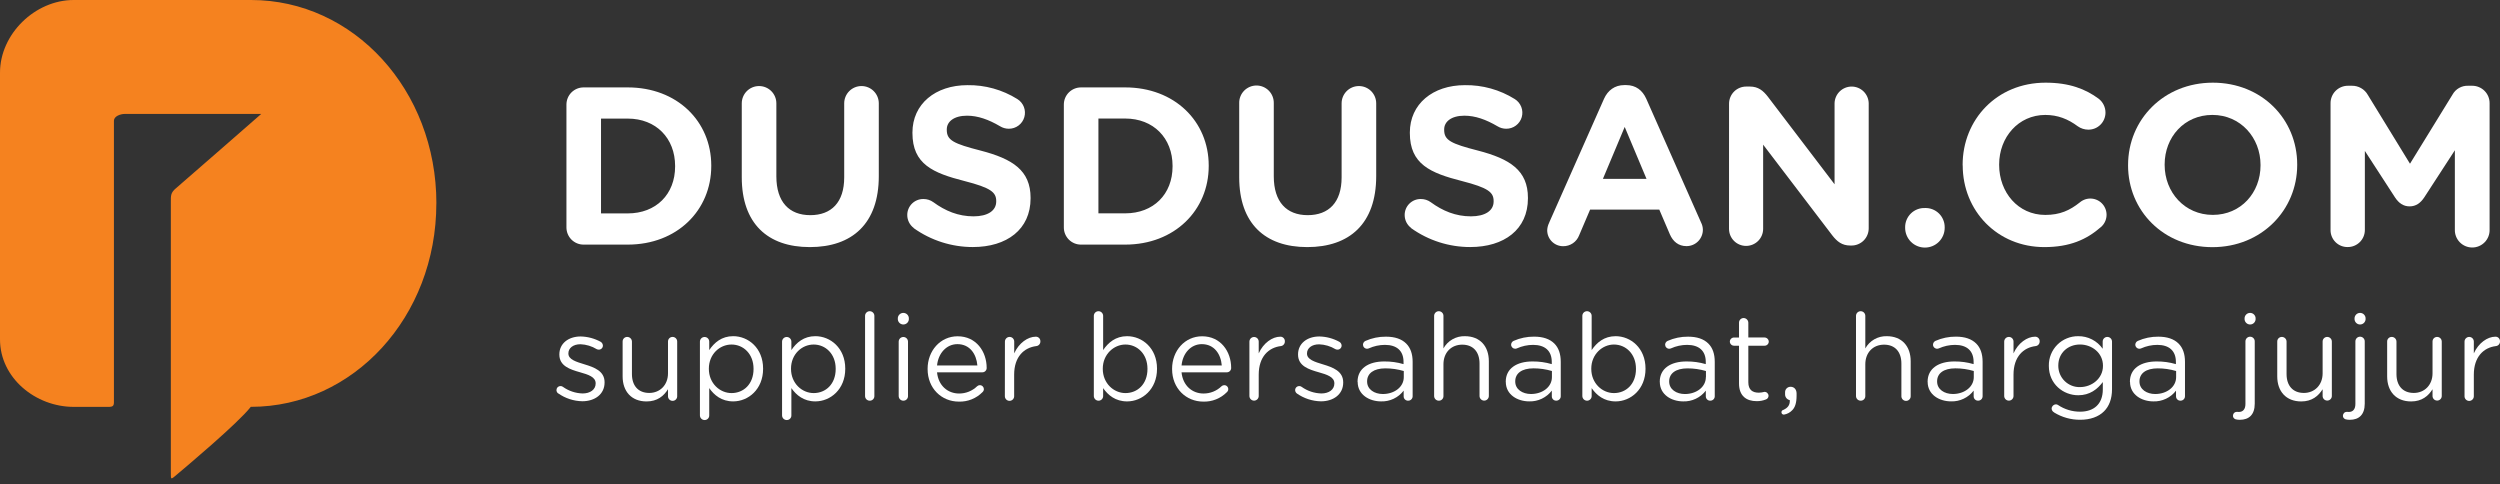 <svg width="160" height="31" viewBox="0 0 160 31" fill="none" xmlns="http://www.w3.org/2000/svg">
<rect x="0" y="0" width="160" height="31" fill="#333333" stroke="none"/>
<path d="M27.929 13.02C27.929 5.742 22.619 0 16.07 0H4.716C2.242 0 0 2.178 0 4.651V21.72C0 24.197 2.284 26.04 4.716 26.04H6.836C7.127 26.04 7.291 26.052 7.291 25.759V7.731C7.291 7.439 7.702 7.291 7.994 7.291H16.72C16.72 7.291 11.601 11.764 11.258 12.051C10.914 12.339 10.934 12.522 10.934 12.959V30.219C10.934 30.744 10.92 30.708 11.372 30.327C11.774 29.99 15.246 27.079 16.05 26.037H16.062C22.606 26.037 27.926 20.289 27.926 13.017" fill="#F5821F"/>
<path d="M35.721 25.18C35.688 25.154 35.66 25.122 35.642 25.084C35.623 25.047 35.613 25.005 35.613 24.963C35.614 24.93 35.621 24.896 35.634 24.865C35.648 24.834 35.667 24.805 35.691 24.782C35.716 24.758 35.745 24.739 35.776 24.727C35.808 24.714 35.842 24.708 35.876 24.709C35.928 24.707 35.98 24.723 36.022 24.755C36.393 25.021 36.836 25.17 37.292 25.181C37.773 25.181 38.122 24.933 38.122 24.546V24.53C38.122 24.128 37.65 23.972 37.122 23.825C36.494 23.646 35.799 23.43 35.799 22.695V22.679C35.799 21.99 36.371 21.534 37.161 21.534C37.608 21.543 38.047 21.66 38.441 21.874C38.484 21.899 38.52 21.935 38.545 21.978C38.571 22.022 38.585 22.071 38.586 22.121C38.585 22.19 38.557 22.255 38.508 22.303C38.459 22.351 38.392 22.378 38.324 22.377C38.278 22.377 38.233 22.367 38.191 22.347C37.877 22.155 37.519 22.046 37.151 22.031C36.679 22.031 36.377 22.279 36.377 22.611V22.628C36.377 23.008 36.872 23.154 37.407 23.318C38.026 23.505 38.693 23.743 38.693 24.463V24.479C38.693 25.235 38.065 25.68 37.267 25.68C36.715 25.669 36.178 25.494 35.727 25.176" fill="white"/>
<path d="M43.34 25.343C43.343 25.383 43.337 25.423 43.323 25.461C43.309 25.499 43.288 25.533 43.261 25.562C43.233 25.592 43.2 25.615 43.163 25.631C43.126 25.647 43.086 25.655 43.046 25.655C43.006 25.655 42.966 25.647 42.929 25.631C42.892 25.615 42.859 25.592 42.831 25.562C42.804 25.533 42.782 25.499 42.769 25.461C42.755 25.423 42.749 25.383 42.752 25.343V24.911C42.481 25.343 42.069 25.692 41.381 25.692C40.409 25.692 39.848 25.044 39.848 24.09V21.865C39.846 21.826 39.852 21.786 39.867 21.75C39.881 21.713 39.902 21.679 39.929 21.651C39.957 21.622 39.99 21.6 40.026 21.585C40.063 21.57 40.102 21.562 40.141 21.563C40.222 21.563 40.298 21.595 40.355 21.651C40.412 21.708 40.444 21.785 40.444 21.865V23.94C40.444 24.683 40.846 25.148 41.552 25.148C42.233 25.148 42.752 24.645 42.752 23.892V21.865C42.75 21.826 42.757 21.786 42.771 21.749C42.785 21.712 42.806 21.679 42.834 21.65C42.861 21.622 42.895 21.6 42.931 21.585C42.968 21.57 43.007 21.562 43.047 21.563C43.086 21.563 43.125 21.571 43.161 21.586C43.197 21.602 43.23 21.624 43.257 21.652C43.284 21.68 43.306 21.714 43.32 21.75C43.334 21.787 43.341 21.826 43.34 21.865V25.343Z" fill="white"/>
<path d="M44.795 21.865C44.795 21.786 44.826 21.71 44.882 21.654C44.938 21.598 45.014 21.567 45.093 21.567C45.172 21.567 45.248 21.598 45.304 21.654C45.36 21.71 45.391 21.786 45.391 21.865V22.405C45.715 21.924 46.189 21.515 46.924 21.515C47.886 21.515 48.838 22.271 48.838 23.591V23.607C48.838 24.914 47.893 25.689 46.924 25.689C46.181 25.689 45.701 25.286 45.391 24.838V26.58C45.393 26.62 45.386 26.659 45.372 26.696C45.358 26.732 45.336 26.766 45.309 26.794C45.281 26.823 45.248 26.845 45.212 26.86C45.176 26.875 45.137 26.883 45.097 26.883C45.057 26.883 45.018 26.876 44.981 26.861C44.944 26.846 44.91 26.823 44.882 26.795C44.854 26.767 44.832 26.734 44.817 26.697C44.802 26.66 44.794 26.62 44.795 26.58V21.865ZM48.227 23.616V23.598C48.227 22.653 47.579 22.05 46.817 22.05C46.054 22.05 45.367 22.677 45.367 23.592V23.608C45.367 24.537 46.074 25.157 46.817 25.157C47.591 25.157 48.227 24.582 48.227 23.616Z" fill="white"/>
<path d="M50.052 21.865C50.052 21.786 50.084 21.71 50.14 21.654C50.196 21.598 50.271 21.567 50.35 21.567C50.429 21.567 50.505 21.598 50.561 21.654C50.617 21.71 50.648 21.786 50.648 21.865V22.405C50.972 21.924 51.447 21.515 52.181 21.515C53.142 21.515 54.096 22.271 54.096 23.591V23.607C54.096 24.914 53.152 25.689 52.181 25.689C51.439 25.689 50.958 25.286 50.648 24.838V26.58C50.65 26.62 50.643 26.659 50.629 26.696C50.614 26.733 50.593 26.766 50.566 26.794C50.538 26.823 50.505 26.845 50.469 26.86C50.432 26.875 50.393 26.883 50.354 26.883C50.314 26.883 50.274 26.875 50.237 26.86C50.201 26.845 50.167 26.823 50.139 26.795C50.111 26.767 50.089 26.733 50.074 26.696C50.059 26.66 50.052 26.62 50.052 26.58V21.865ZM53.484 23.616V23.598C53.484 22.653 52.836 22.05 52.074 22.05C51.312 22.05 50.625 22.677 50.625 23.592V23.608C50.625 24.537 51.331 25.157 52.074 25.157C52.848 25.157 53.484 24.582 53.484 23.616Z" fill="white"/>
<path d="M55.364 20.215C55.364 20.136 55.395 20.06 55.451 20.004C55.507 19.948 55.583 19.917 55.662 19.917C55.741 19.917 55.816 19.948 55.872 20.004C55.928 20.06 55.96 20.136 55.96 20.215V25.341C55.961 25.381 55.955 25.42 55.941 25.457C55.927 25.494 55.905 25.527 55.878 25.556C55.85 25.584 55.817 25.607 55.781 25.622C55.745 25.637 55.705 25.644 55.666 25.644C55.626 25.645 55.586 25.637 55.549 25.622C55.512 25.607 55.479 25.585 55.45 25.557C55.422 25.529 55.4 25.495 55.385 25.458C55.37 25.421 55.363 25.381 55.364 25.341V20.215Z" fill="white"/>
<path d="M57.461 20.346C57.469 20.258 57.51 20.177 57.575 20.117C57.641 20.058 57.725 20.025 57.813 20.025C57.902 20.025 57.986 20.058 58.052 20.117C58.117 20.177 58.158 20.258 58.166 20.346V20.447C58.158 20.535 58.117 20.616 58.052 20.675C57.986 20.735 57.902 20.767 57.813 20.767C57.725 20.767 57.641 20.735 57.575 20.675C57.51 20.616 57.469 20.535 57.461 20.447V20.346ZM57.516 21.865C57.516 21.826 57.524 21.787 57.539 21.751C57.554 21.715 57.576 21.682 57.603 21.654C57.631 21.627 57.664 21.605 57.7 21.59C57.736 21.575 57.775 21.567 57.814 21.567C57.853 21.567 57.892 21.575 57.928 21.59C57.964 21.605 57.997 21.627 58.025 21.654C58.053 21.682 58.074 21.715 58.089 21.751C58.104 21.787 58.112 21.826 58.112 21.865V25.343C58.114 25.382 58.107 25.421 58.093 25.458C58.079 25.494 58.057 25.528 58.03 25.556C58.002 25.584 57.969 25.607 57.933 25.622C57.897 25.637 57.858 25.644 57.818 25.644C57.779 25.645 57.739 25.638 57.702 25.623C57.665 25.608 57.631 25.586 57.603 25.558C57.575 25.529 57.552 25.496 57.538 25.459C57.523 25.422 57.515 25.382 57.516 25.343V21.865Z" fill="white"/>
<path d="M61.365 25.703C60.264 25.703 59.367 24.86 59.367 23.621V23.604C59.367 22.45 60.179 21.522 61.287 21.522C62.475 21.522 63.147 22.494 63.147 23.551C63.147 23.587 63.14 23.624 63.126 23.658C63.111 23.691 63.091 23.722 63.065 23.748C63.039 23.774 63.008 23.794 62.974 23.808C62.94 23.822 62.904 23.829 62.867 23.828H59.97C60.055 24.692 60.667 25.185 61.38 25.185C61.811 25.188 62.226 25.021 62.536 24.721C62.582 24.677 62.643 24.651 62.706 24.65C62.74 24.65 62.774 24.656 62.806 24.669C62.837 24.681 62.866 24.7 62.891 24.724C62.915 24.748 62.934 24.776 62.948 24.807C62.961 24.839 62.968 24.872 62.969 24.906C62.968 24.943 62.959 24.98 62.943 25.013C62.927 25.046 62.904 25.076 62.876 25.1C62.679 25.299 62.443 25.455 62.183 25.559C61.923 25.663 61.644 25.712 61.364 25.703H61.365ZM62.552 23.388C62.489 22.659 62.071 22.025 61.273 22.025C60.577 22.025 60.048 22.606 59.971 23.388H62.552Z" fill="white"/>
<path d="M64.315 21.865C64.315 21.786 64.345 21.71 64.4 21.653C64.455 21.597 64.53 21.564 64.609 21.563C64.649 21.562 64.689 21.569 64.726 21.584C64.763 21.599 64.796 21.621 64.824 21.65C64.852 21.678 64.875 21.712 64.889 21.749C64.904 21.786 64.911 21.825 64.91 21.865V22.615C65.205 21.949 65.785 21.548 66.288 21.548C66.328 21.546 66.368 21.553 66.404 21.568C66.441 21.583 66.474 21.605 66.502 21.633C66.53 21.661 66.552 21.695 66.566 21.732C66.58 21.769 66.586 21.808 66.585 21.848C66.587 21.922 66.561 21.995 66.512 22.051C66.463 22.107 66.395 22.142 66.321 22.15C65.544 22.247 64.906 22.825 64.906 23.975V25.338C64.909 25.379 64.903 25.419 64.889 25.458C64.875 25.496 64.853 25.531 64.826 25.561C64.798 25.59 64.764 25.614 64.727 25.63C64.689 25.646 64.649 25.654 64.609 25.654C64.568 25.654 64.528 25.646 64.49 25.63C64.453 25.614 64.419 25.59 64.392 25.561C64.364 25.531 64.342 25.496 64.328 25.458C64.315 25.419 64.309 25.379 64.311 25.338L64.315 21.865Z" fill="white"/>
<path d="M70.005 20.215C70.005 20.136 70.036 20.06 70.092 20.004C70.148 19.948 70.224 19.917 70.303 19.917C70.382 19.917 70.458 19.948 70.513 20.004C70.569 20.06 70.601 20.136 70.601 20.215V22.406C70.925 21.925 71.4 21.516 72.134 21.516C73.096 21.516 74.049 22.272 74.049 23.592V23.608C74.049 24.915 73.103 25.69 72.134 25.69C71.391 25.69 70.91 25.288 70.601 24.839V25.343C70.602 25.382 70.595 25.421 70.581 25.457C70.567 25.494 70.545 25.527 70.518 25.555C70.491 25.583 70.458 25.606 70.422 25.621C70.386 25.637 70.347 25.645 70.308 25.645C70.268 25.645 70.229 25.637 70.192 25.622C70.155 25.607 70.122 25.585 70.094 25.557C70.066 25.529 70.043 25.495 70.028 25.459C70.013 25.422 70.005 25.382 70.005 25.343V20.215ZM73.438 23.616V23.598C73.438 22.653 72.79 22.05 72.028 22.05C71.284 22.05 70.578 22.677 70.578 23.592V23.608C70.578 24.537 71.284 25.157 72.028 25.157C72.803 25.157 73.438 24.582 73.438 23.616Z" fill="white"/>
<path d="M77.013 25.703C75.912 25.703 75.014 24.86 75.014 23.621V23.604C75.014 22.45 75.827 21.522 76.935 21.522C78.123 21.522 78.795 22.494 78.795 23.551C78.795 23.587 78.787 23.624 78.773 23.658C78.759 23.691 78.739 23.722 78.713 23.748C78.686 23.774 78.656 23.794 78.622 23.808C78.588 23.822 78.552 23.829 78.515 23.828H75.618C75.704 24.692 76.315 25.185 77.022 25.185C77.453 25.188 77.868 25.021 78.177 24.721C78.223 24.677 78.284 24.652 78.347 24.65C78.4 24.648 78.453 24.663 78.497 24.692C78.541 24.722 78.575 24.764 78.594 24.814C78.612 24.863 78.615 24.918 78.602 24.969C78.588 25.02 78.559 25.066 78.518 25.1C78.321 25.299 78.085 25.455 77.825 25.559C77.565 25.663 77.286 25.712 77.006 25.703H77.013ZM78.194 23.388C78.133 22.659 77.713 22.025 76.915 22.025C76.22 22.025 75.692 22.606 75.62 23.388H78.194Z" fill="white"/>
<path d="M79.962 21.865C79.962 21.826 79.97 21.787 79.985 21.751C80 21.715 80.022 21.682 80.049 21.654C80.077 21.627 80.11 21.605 80.146 21.59C80.182 21.575 80.221 21.567 80.26 21.567C80.299 21.567 80.338 21.575 80.374 21.59C80.41 21.605 80.443 21.627 80.471 21.654C80.499 21.682 80.52 21.715 80.535 21.751C80.55 21.787 80.558 21.826 80.558 21.865V22.615C80.853 21.949 81.434 21.548 81.937 21.548C81.977 21.546 82.016 21.553 82.053 21.568C82.089 21.583 82.123 21.605 82.15 21.633C82.178 21.661 82.199 21.695 82.213 21.732C82.227 21.769 82.233 21.808 82.231 21.848C82.234 21.922 82.208 21.994 82.159 22.051C82.111 22.107 82.043 22.142 81.969 22.15C81.194 22.244 80.558 22.825 80.558 23.98V25.343C80.558 25.422 80.527 25.497 80.471 25.553C80.415 25.609 80.339 25.641 80.26 25.641C80.181 25.641 80.105 25.609 80.049 25.553C79.993 25.497 79.962 25.422 79.962 25.343V21.865Z" fill="white"/>
<path d="M82.997 25.18C82.963 25.154 82.936 25.122 82.918 25.084C82.899 25.047 82.889 25.005 82.889 24.963C82.89 24.895 82.919 24.829 82.968 24.782C83.017 24.734 83.084 24.708 83.152 24.709C83.205 24.707 83.258 24.723 83.3 24.755C83.671 25.022 84.114 25.171 84.571 25.181C85.05 25.181 85.399 24.933 85.399 24.546V24.53C85.399 24.128 84.927 23.972 84.4 23.825C83.772 23.646 83.075 23.43 83.075 22.695V22.679C83.075 21.99 83.648 21.534 84.44 21.534C84.886 21.543 85.323 21.66 85.715 21.874C85.759 21.898 85.797 21.934 85.823 21.977C85.849 22.021 85.863 22.07 85.864 22.121C85.863 22.19 85.834 22.255 85.785 22.303C85.736 22.351 85.669 22.378 85.6 22.377C85.555 22.376 85.509 22.366 85.468 22.347C85.152 22.156 84.792 22.049 84.423 22.037C83.95 22.037 83.648 22.284 83.648 22.617V22.633C83.648 23.013 84.144 23.16 84.679 23.323C85.298 23.51 85.965 23.748 85.965 24.469V24.484C85.965 25.24 85.337 25.685 84.539 25.685C83.987 25.674 83.45 25.499 82.998 25.182" fill="white"/>
<path d="M86.883 24.444V24.429C86.883 23.584 87.581 23.133 88.595 23.133C89.012 23.129 89.427 23.187 89.826 23.304V23.163C89.826 22.444 89.386 22.072 88.638 22.072C88.281 22.073 87.927 22.149 87.601 22.297C87.566 22.311 87.53 22.319 87.493 22.32C87.424 22.32 87.359 22.293 87.31 22.245C87.261 22.198 87.233 22.133 87.23 22.065C87.23 22.012 87.246 21.961 87.274 21.917C87.303 21.873 87.344 21.838 87.392 21.817C87.804 21.634 88.251 21.542 88.701 21.547C89.267 21.547 89.701 21.692 89.997 21.987C90.268 22.257 90.409 22.645 90.409 23.157V25.349C90.41 25.387 90.404 25.426 90.39 25.462C90.376 25.497 90.355 25.53 90.328 25.558C90.301 25.585 90.269 25.607 90.234 25.622C90.198 25.636 90.16 25.643 90.121 25.643C90.084 25.645 90.046 25.639 90.011 25.625C89.976 25.612 89.944 25.592 89.917 25.566C89.89 25.54 89.869 25.508 89.855 25.474C89.841 25.439 89.833 25.402 89.834 25.364V25.001C89.665 25.223 89.445 25.401 89.193 25.521C88.941 25.64 88.665 25.698 88.386 25.689C87.642 25.689 86.891 25.264 86.891 24.443L86.883 24.444ZM89.842 24.133V23.745C89.459 23.632 89.063 23.575 88.664 23.575C87.914 23.575 87.495 23.899 87.495 24.404V24.419C87.495 24.922 87.96 25.217 88.502 25.217C89.239 25.217 89.842 24.768 89.842 24.137" fill="white"/>
<path d="M91.784 20.215C91.784 20.136 91.816 20.06 91.872 20.004C91.928 19.948 92.004 19.917 92.082 19.917C92.162 19.917 92.237 19.948 92.293 20.004C92.349 20.06 92.381 20.136 92.381 20.215V22.298C92.516 22.055 92.715 21.853 92.957 21.715C93.199 21.577 93.474 21.508 93.752 21.516C94.724 21.516 95.286 22.164 95.286 23.119V25.341C95.286 25.381 95.278 25.419 95.263 25.456C95.248 25.492 95.226 25.525 95.198 25.552C95.171 25.58 95.138 25.602 95.102 25.617C95.066 25.632 95.027 25.64 94.988 25.64C94.948 25.64 94.91 25.632 94.874 25.617C94.837 25.602 94.805 25.58 94.777 25.552C94.749 25.525 94.727 25.492 94.712 25.456C94.697 25.419 94.69 25.381 94.69 25.341V23.266C94.69 22.523 94.287 22.058 93.583 22.058C92.879 22.058 92.381 22.562 92.381 23.313V25.341C92.382 25.381 92.376 25.42 92.362 25.457C92.348 25.494 92.327 25.527 92.299 25.556C92.272 25.584 92.239 25.607 92.203 25.622C92.166 25.637 92.127 25.644 92.088 25.644C92.048 25.645 92.008 25.637 91.971 25.622C91.934 25.607 91.9 25.585 91.872 25.557C91.844 25.529 91.821 25.495 91.806 25.458C91.791 25.421 91.784 25.381 91.784 25.341V20.215Z" fill="white"/>
<path d="M96.368 24.444V24.429C96.368 23.584 97.066 23.133 98.08 23.133C98.497 23.129 98.912 23.187 99.313 23.304V23.163C99.313 22.444 98.869 22.072 98.118 22.072C97.76 22.073 97.407 22.149 97.081 22.297C97.046 22.311 97.01 22.319 96.973 22.32C96.905 22.319 96.839 22.292 96.791 22.245C96.742 22.197 96.713 22.133 96.711 22.065C96.711 22.012 96.727 21.96 96.755 21.916C96.784 21.872 96.825 21.837 96.873 21.815C97.285 21.633 97.732 21.541 98.182 21.545C98.747 21.545 99.181 21.691 99.478 21.986C99.748 22.256 99.888 22.644 99.888 23.156V25.348C99.89 25.386 99.884 25.425 99.87 25.461C99.856 25.497 99.835 25.529 99.808 25.557C99.781 25.584 99.749 25.606 99.713 25.62C99.678 25.635 99.64 25.642 99.601 25.642C99.564 25.643 99.527 25.637 99.492 25.624C99.457 25.611 99.425 25.59 99.398 25.564C99.372 25.538 99.35 25.507 99.336 25.472C99.322 25.438 99.315 25.4 99.316 25.363V25C99.146 25.221 98.926 25.399 98.674 25.519C98.422 25.639 98.146 25.697 97.867 25.688C97.123 25.688 96.371 25.263 96.371 24.442L96.368 24.444ZM99.323 24.132V23.744C98.94 23.631 98.544 23.574 98.145 23.574C97.389 23.574 96.975 23.898 96.975 24.403V24.418C96.975 24.921 97.44 25.216 97.982 25.216C98.72 25.216 99.323 24.767 99.323 24.136" fill="white"/>
<path d="M101.27 20.215C101.27 20.136 101.301 20.06 101.357 20.004C101.413 19.948 101.489 19.917 101.568 19.917C101.647 19.917 101.723 19.948 101.779 20.004C101.835 20.06 101.866 20.136 101.866 20.215V22.406C102.19 21.925 102.664 21.516 103.4 21.516C104.361 21.516 105.313 22.272 105.313 23.592V23.608C105.313 24.915 104.368 25.69 103.4 25.69C102.657 25.69 102.175 25.288 101.866 24.839V25.343C101.867 25.382 101.86 25.421 101.846 25.457C101.831 25.494 101.81 25.527 101.782 25.555C101.755 25.583 101.722 25.606 101.686 25.621C101.65 25.637 101.611 25.645 101.572 25.645C101.492 25.645 101.415 25.613 101.358 25.556C101.302 25.5 101.27 25.423 101.27 25.343V20.215ZM104.702 23.616V23.598C104.702 22.653 104.054 22.05 103.29 22.05C102.549 22.05 101.842 22.677 101.842 23.592V23.608C101.842 24.537 102.549 25.157 103.29 25.157C104.066 25.157 104.702 24.582 104.702 23.616Z" fill="white"/>
<path d="M106.225 24.444V24.429C106.225 23.584 106.922 23.133 107.936 23.133C108.353 23.129 108.769 23.187 109.169 23.304V23.163C109.169 22.444 108.727 22.072 107.975 22.072C107.618 22.073 107.264 22.149 106.939 22.297C106.904 22.311 106.868 22.319 106.831 22.32C106.762 22.32 106.697 22.293 106.648 22.245C106.598 22.198 106.57 22.133 106.567 22.065C106.567 22.012 106.583 21.961 106.611 21.917C106.64 21.873 106.681 21.838 106.729 21.817C107.141 21.634 107.587 21.542 108.038 21.547C108.604 21.547 109.038 21.692 109.334 21.987C109.606 22.257 109.744 22.645 109.744 23.157V25.349C109.746 25.387 109.74 25.426 109.726 25.462C109.712 25.497 109.691 25.53 109.665 25.558C109.638 25.585 109.606 25.607 109.57 25.622C109.535 25.636 109.497 25.643 109.458 25.643C109.421 25.644 109.383 25.638 109.348 25.625C109.314 25.612 109.282 25.591 109.255 25.565C109.228 25.539 109.207 25.508 109.193 25.473C109.178 25.439 109.171 25.402 109.172 25.364V25.001C109.002 25.223 108.783 25.401 108.531 25.52C108.279 25.64 108.002 25.698 107.724 25.689C106.981 25.689 106.228 25.264 106.228 24.443L106.225 24.444ZM109.181 24.133V23.745C108.796 23.632 108.398 23.575 107.997 23.576C107.246 23.576 106.827 23.9 106.827 24.405V24.42C106.827 24.924 107.292 25.218 107.834 25.218C108.57 25.218 109.175 24.769 109.175 24.138" fill="white"/>
<path d="M111.297 24.544V22.128H110.973C110.904 22.125 110.839 22.097 110.79 22.048C110.741 22 110.712 21.934 110.71 21.865C110.71 21.795 110.738 21.728 110.788 21.679C110.837 21.63 110.904 21.601 110.973 21.601H111.297V20.655C111.296 20.616 111.303 20.577 111.317 20.541C111.332 20.504 111.353 20.471 111.381 20.442C111.408 20.414 111.441 20.392 111.477 20.377C111.513 20.361 111.552 20.353 111.591 20.353C111.671 20.355 111.747 20.387 111.803 20.443C111.86 20.5 111.892 20.576 111.893 20.655V21.599H112.93C113.001 21.6 113.069 21.628 113.119 21.677C113.17 21.726 113.199 21.793 113.201 21.864C113.2 21.935 113.171 22.002 113.12 22.051C113.069 22.1 113.001 22.127 112.93 22.126H111.893V24.466C111.893 24.953 112.165 25.132 112.566 25.132C112.689 25.128 112.811 25.11 112.93 25.079C112.998 25.079 113.063 25.106 113.11 25.153C113.158 25.201 113.186 25.265 113.186 25.333C113.186 25.385 113.169 25.435 113.138 25.477C113.108 25.518 113.065 25.55 113.016 25.566C112.828 25.64 112.628 25.677 112.427 25.674C111.779 25.674 111.297 25.35 111.297 24.543" fill="white"/>
<path d="M114.114 26.243C114.432 26.104 114.564 25.91 114.546 25.608C114.46 25.591 114.382 25.545 114.327 25.476C114.272 25.408 114.243 25.322 114.245 25.235V25.109C114.243 25.062 114.252 25.015 114.269 24.972C114.286 24.928 114.312 24.888 114.346 24.855C114.379 24.822 114.419 24.796 114.462 24.778C114.506 24.761 114.553 24.753 114.6 24.754C114.826 24.754 114.981 24.925 114.981 25.18V25.327C114.981 25.792 114.88 26.078 114.701 26.256C114.56 26.404 114.376 26.501 114.174 26.535C114.153 26.537 114.132 26.534 114.112 26.527C114.092 26.52 114.073 26.509 114.058 26.495C114.043 26.48 114.031 26.462 114.023 26.442C114.015 26.423 114.011 26.402 114.012 26.38C114.013 26.35 114.023 26.32 114.04 26.295C114.058 26.27 114.083 26.251 114.112 26.241" fill="white"/>
<path d="M118.784 20.215C118.784 20.136 118.815 20.06 118.871 20.004C118.927 19.948 119.003 19.917 119.082 19.917C119.161 19.917 119.237 19.948 119.293 20.004C119.348 20.06 119.38 20.136 119.38 20.215V22.298C119.515 22.055 119.714 21.853 119.956 21.715C120.198 21.577 120.473 21.508 120.751 21.516C121.723 21.516 122.284 22.164 122.284 23.119V25.341C122.286 25.382 122.28 25.423 122.267 25.461C122.253 25.499 122.231 25.534 122.203 25.564C122.175 25.593 122.142 25.617 122.105 25.633C122.067 25.649 122.027 25.657 121.986 25.657C121.946 25.657 121.905 25.649 121.868 25.633C121.831 25.617 121.797 25.593 121.769 25.564C121.741 25.534 121.72 25.499 121.706 25.461C121.692 25.423 121.686 25.382 121.689 25.341V23.266C121.689 22.523 121.286 22.058 120.581 22.058C119.876 22.058 119.38 22.562 119.38 23.313V25.341C119.381 25.381 119.375 25.42 119.361 25.457C119.347 25.494 119.325 25.527 119.298 25.556C119.27 25.584 119.237 25.607 119.201 25.622C119.165 25.637 119.126 25.644 119.086 25.644C119.046 25.645 119.007 25.637 118.969 25.622C118.932 25.607 118.899 25.585 118.871 25.557C118.842 25.529 118.82 25.495 118.805 25.458C118.79 25.421 118.783 25.381 118.784 25.341V20.215Z" fill="white"/>
<path d="M123.367 24.444V24.429C123.367 23.584 124.066 23.133 125.08 23.133C125.496 23.129 125.911 23.187 126.311 23.304V23.163C126.311 22.444 125.87 22.072 125.123 22.072C124.765 22.073 124.411 22.149 124.084 22.297C124.05 22.311 124.013 22.319 123.976 22.32C123.908 22.32 123.842 22.293 123.792 22.246C123.743 22.198 123.714 22.133 123.712 22.065C123.712 22.012 123.727 21.961 123.755 21.916C123.784 21.872 123.824 21.837 123.872 21.815C124.284 21.633 124.731 21.541 125.181 21.545C125.747 21.545 126.18 21.691 126.477 21.986C126.748 22.256 126.887 22.644 126.887 23.156V25.348C126.888 25.386 126.882 25.425 126.868 25.46C126.855 25.496 126.834 25.529 126.807 25.557C126.78 25.584 126.748 25.606 126.713 25.62C126.677 25.635 126.639 25.642 126.601 25.642C126.563 25.643 126.526 25.637 126.491 25.624C126.456 25.611 126.424 25.59 126.397 25.564C126.37 25.538 126.349 25.507 126.335 25.472C126.321 25.438 126.314 25.401 126.314 25.363V25C126.145 25.222 125.925 25.399 125.673 25.519C125.421 25.639 125.145 25.697 124.866 25.688C124.122 25.688 123.37 25.263 123.37 24.442L123.367 24.444ZM126.322 24.132V23.744C125.939 23.631 125.543 23.574 125.144 23.574C124.388 23.574 123.975 23.898 123.975 24.403V24.418C123.975 24.921 124.439 25.216 124.983 25.216C125.717 25.216 126.322 24.767 126.322 24.136" fill="white"/>
<path d="M128.269 21.865C128.268 21.786 128.299 21.71 128.354 21.653C128.409 21.596 128.485 21.564 128.564 21.563C128.604 21.562 128.643 21.569 128.68 21.584C128.717 21.599 128.751 21.621 128.779 21.65C128.807 21.678 128.829 21.712 128.844 21.749C128.859 21.786 128.866 21.825 128.865 21.865V22.615C129.16 21.949 129.74 21.548 130.243 21.548C130.283 21.546 130.322 21.553 130.359 21.568C130.396 21.582 130.429 21.604 130.457 21.633C130.485 21.661 130.507 21.695 130.521 21.732C130.535 21.769 130.541 21.808 130.539 21.848C130.541 21.922 130.516 21.995 130.467 22.051C130.418 22.107 130.35 22.142 130.276 22.15C129.5 22.244 128.865 22.825 128.865 23.98V25.343C128.865 25.422 128.834 25.497 128.778 25.553C128.722 25.609 128.646 25.641 128.567 25.641C128.488 25.641 128.412 25.609 128.356 25.553C128.3 25.497 128.269 25.422 128.269 25.343V21.865Z" fill="white"/>
<path d="M131.458 26.389C131.412 26.366 131.373 26.33 131.346 26.286C131.318 26.242 131.304 26.191 131.304 26.14C131.309 26.07 131.34 26.005 131.389 25.957C131.439 25.909 131.505 25.88 131.575 25.877C131.622 25.877 131.668 25.89 131.707 25.916C132.126 26.198 132.619 26.349 133.125 26.348C134.007 26.348 134.58 25.859 134.58 24.922V24.451C134.232 24.915 133.743 25.296 133.008 25.296C132.048 25.296 131.126 24.576 131.126 23.421V23.405C131.122 23.157 131.167 22.91 131.26 22.679C131.354 22.448 131.492 22.239 131.667 22.063C131.843 21.887 132.052 21.747 132.282 21.654C132.513 21.56 132.759 21.513 133.008 21.516C133.314 21.512 133.617 21.584 133.89 21.724C134.162 21.864 134.396 22.068 134.572 22.32V21.864C134.571 21.825 134.578 21.785 134.593 21.749C134.607 21.712 134.629 21.679 134.657 21.651C134.685 21.623 134.718 21.601 134.754 21.585C134.79 21.57 134.829 21.562 134.869 21.563C134.949 21.563 135.025 21.595 135.081 21.651C135.137 21.708 135.169 21.784 135.169 21.864V24.908C135.169 25.528 134.984 26 134.658 26.325C134.302 26.681 133.767 26.865 133.132 26.865C132.541 26.869 131.961 26.706 131.458 26.395V26.389ZM134.59 23.419V23.403C134.59 22.582 133.877 22.048 133.119 22.048C132.361 22.048 131.731 22.575 131.731 23.395V23.41C131.73 23.592 131.766 23.772 131.835 23.939C131.905 24.107 132.008 24.259 132.137 24.386C132.266 24.513 132.42 24.613 132.589 24.68C132.757 24.747 132.938 24.779 133.119 24.774C133.875 24.774 134.59 24.224 134.59 23.419" fill="white"/>
<path d="M136.314 24.444V24.429C136.314 23.584 137.01 23.133 138.026 23.133C138.442 23.129 138.857 23.187 139.257 23.304V23.163C139.257 22.444 138.816 22.072 138.069 22.072C137.711 22.073 137.357 22.149 137.031 22.297C136.997 22.311 136.96 22.319 136.923 22.32C136.855 22.32 136.789 22.293 136.74 22.245C136.691 22.198 136.662 22.133 136.659 22.065C136.66 22.012 136.675 21.96 136.704 21.916C136.733 21.872 136.774 21.838 136.822 21.817C137.234 21.634 137.681 21.542 138.131 21.547C138.697 21.547 139.131 21.692 139.427 21.987C139.699 22.257 139.839 22.645 139.839 23.157V25.349C139.84 25.387 139.834 25.426 139.82 25.462C139.806 25.497 139.785 25.53 139.758 25.558C139.731 25.585 139.699 25.607 139.664 25.622C139.628 25.636 139.59 25.643 139.552 25.643C139.514 25.644 139.477 25.638 139.442 25.625C139.407 25.612 139.375 25.591 139.348 25.565C139.321 25.539 139.3 25.508 139.286 25.473C139.272 25.439 139.265 25.402 139.265 25.364V25.001C139.096 25.223 138.876 25.401 138.624 25.52C138.372 25.64 138.095 25.698 137.816 25.689C137.073 25.689 136.322 25.264 136.322 24.443L136.314 24.444ZM139.272 24.133V23.745C138.89 23.632 138.494 23.575 138.096 23.575C137.34 23.575 136.926 23.899 136.926 24.404V24.419C136.926 24.922 137.392 25.217 137.933 25.217C138.669 25.217 139.272 24.768 139.272 24.137" fill="white"/>
<path d="M143.212 26.86C143.042 26.851 142.91 26.767 142.91 26.605C142.91 26.539 142.936 26.476 142.983 26.43C143.029 26.383 143.092 26.357 143.158 26.357C143.204 26.357 143.249 26.365 143.288 26.365C143.538 26.365 143.708 26.202 143.708 25.855V21.865C143.706 21.825 143.712 21.784 143.726 21.746C143.739 21.707 143.761 21.672 143.789 21.643C143.817 21.613 143.85 21.59 143.888 21.573C143.925 21.557 143.965 21.549 144.006 21.549C144.047 21.549 144.087 21.557 144.124 21.573C144.161 21.59 144.195 21.613 144.223 21.643C144.251 21.672 144.272 21.707 144.286 21.746C144.3 21.784 144.306 21.825 144.303 21.865V25.838C144.303 26.542 143.932 26.867 143.351 26.867C143.304 26.869 143.258 26.867 143.212 26.86V26.86ZM143.653 20.346C143.662 20.258 143.702 20.177 143.768 20.117C143.833 20.058 143.918 20.025 144.006 20.025C144.094 20.025 144.179 20.058 144.244 20.117C144.309 20.177 144.35 20.258 144.358 20.346V20.447C144.35 20.535 144.309 20.616 144.244 20.675C144.179 20.735 144.094 20.767 144.006 20.767C143.918 20.767 143.833 20.735 143.768 20.675C143.702 20.616 143.662 20.535 143.653 20.447V20.346Z" fill="white"/>
<path d="M149.238 25.343C149.238 25.421 149.207 25.496 149.151 25.551C149.096 25.606 149.021 25.637 148.943 25.637C148.865 25.637 148.79 25.606 148.734 25.551C148.679 25.496 148.648 25.421 148.648 25.343V24.911C148.377 25.343 147.967 25.692 147.278 25.692C146.306 25.692 145.744 25.044 145.744 24.09V21.865C145.742 21.826 145.749 21.786 145.763 21.749C145.777 21.712 145.799 21.679 145.826 21.65C145.854 21.622 145.887 21.6 145.924 21.585C145.96 21.57 145.999 21.562 146.039 21.563C146.079 21.563 146.118 21.57 146.154 21.586C146.191 21.601 146.224 21.623 146.252 21.651C146.28 21.679 146.302 21.713 146.318 21.749C146.333 21.786 146.34 21.825 146.34 21.865V23.94C146.34 24.683 146.743 25.148 147.447 25.148C148.13 25.148 148.648 24.645 148.648 23.892V21.865C148.647 21.826 148.653 21.786 148.667 21.749C148.682 21.712 148.703 21.679 148.731 21.651C148.758 21.622 148.791 21.6 148.828 21.585C148.864 21.57 148.903 21.562 148.943 21.563C148.982 21.563 149.021 21.57 149.057 21.586C149.094 21.601 149.127 21.623 149.154 21.652C149.182 21.68 149.203 21.713 149.217 21.75C149.232 21.787 149.239 21.826 149.238 21.865V25.343Z" fill="white"/>
<path d="M150.25 26.86C150.079 26.851 149.947 26.767 149.947 26.605C149.948 26.539 149.974 26.476 150.02 26.43C150.067 26.383 150.13 26.357 150.196 26.357C150.242 26.357 150.29 26.365 150.327 26.365C150.575 26.365 150.745 26.202 150.745 25.855V21.865C150.743 21.824 150.749 21.784 150.763 21.745C150.777 21.707 150.798 21.672 150.826 21.642C150.854 21.612 150.888 21.589 150.925 21.573C150.963 21.556 151.003 21.548 151.044 21.548C151.085 21.548 151.125 21.556 151.163 21.573C151.2 21.589 151.234 21.612 151.262 21.642C151.29 21.672 151.311 21.707 151.325 21.745C151.339 21.784 151.345 21.824 151.343 21.865V25.838C151.343 26.542 150.97 26.867 150.39 26.867C150.343 26.869 150.296 26.867 150.25 26.86V26.86ZM150.691 20.346C150.7 20.258 150.741 20.177 150.806 20.117C150.871 20.058 150.956 20.025 151.044 20.025C151.132 20.025 151.217 20.058 151.282 20.117C151.347 20.177 151.388 20.258 151.397 20.346V20.447C151.388 20.535 151.347 20.616 151.282 20.675C151.217 20.735 151.132 20.767 151.044 20.767C150.956 20.767 150.871 20.735 150.806 20.675C150.741 20.616 150.7 20.535 150.691 20.447V20.346Z" fill="white"/>
<path d="M156.272 25.343C156.272 25.421 156.241 25.496 156.185 25.551C156.13 25.606 156.055 25.637 155.977 25.637C155.899 25.637 155.824 25.606 155.768 25.551C155.713 25.496 155.682 25.421 155.682 25.343V24.911C155.412 25.343 155.002 25.692 154.311 25.692C153.339 25.692 152.778 25.044 152.778 24.09V21.865C152.776 21.826 152.782 21.786 152.796 21.75C152.81 21.713 152.832 21.679 152.859 21.651C152.886 21.622 152.919 21.6 152.956 21.585C152.992 21.57 153.031 21.562 153.071 21.563C153.11 21.562 153.15 21.57 153.187 21.585C153.223 21.601 153.257 21.623 153.285 21.651C153.313 21.679 153.336 21.712 153.351 21.749C153.366 21.786 153.374 21.825 153.374 21.865V23.94C153.374 24.683 153.777 25.148 154.482 25.148C155.164 25.148 155.682 24.645 155.682 23.892V21.865C155.68 21.826 155.687 21.786 155.701 21.749C155.715 21.712 155.737 21.679 155.764 21.65C155.792 21.622 155.825 21.6 155.861 21.585C155.898 21.57 155.937 21.562 155.977 21.563C156.016 21.563 156.055 21.571 156.091 21.586C156.127 21.601 156.16 21.624 156.188 21.652C156.215 21.68 156.237 21.713 156.251 21.75C156.265 21.787 156.272 21.826 156.272 21.865V25.343Z" fill="white"/>
<path d="M157.73 21.865C157.729 21.786 157.76 21.71 157.815 21.653C157.87 21.597 157.945 21.564 158.024 21.563C158.064 21.562 158.104 21.57 158.14 21.584C158.177 21.599 158.211 21.622 158.239 21.65C158.267 21.678 158.289 21.712 158.304 21.749C158.318 21.786 158.325 21.825 158.325 21.865V22.615C158.621 21.949 159.2 21.548 159.704 21.548C159.743 21.546 159.783 21.553 159.82 21.568C159.856 21.582 159.89 21.604 159.918 21.633C159.945 21.661 159.967 21.695 159.981 21.732C159.995 21.769 160.002 21.808 160 21.848C160.002 21.922 159.976 21.995 159.927 22.051C159.878 22.107 159.81 22.142 159.736 22.15C158.962 22.244 158.325 22.825 158.325 23.98V25.343C158.327 25.383 158.321 25.424 158.307 25.462C158.293 25.5 158.272 25.535 158.244 25.565C158.216 25.594 158.183 25.618 158.145 25.634C158.108 25.65 158.068 25.659 158.027 25.659C157.986 25.659 157.946 25.65 157.909 25.634C157.872 25.618 157.838 25.594 157.81 25.565C157.782 25.535 157.761 25.5 157.747 25.462C157.733 25.424 157.727 25.383 157.73 25.343V21.865Z" fill="white"/>
<path d="M36.252 6.696C36.252 6.551 36.28 6.407 36.335 6.272C36.39 6.138 36.472 6.016 36.575 5.913C36.678 5.811 36.8 5.73 36.934 5.675C37.069 5.62 37.213 5.593 37.358 5.594H40.175C43.337 5.594 45.521 7.764 45.521 10.596V10.624C45.521 13.457 43.337 15.655 40.175 15.655H37.358C37.213 15.656 37.068 15.629 36.934 15.574C36.799 15.519 36.676 15.437 36.573 15.334C36.471 15.231 36.389 15.109 36.334 14.974C36.279 14.839 36.251 14.695 36.252 14.549V6.696ZM40.175 13.658C41.985 13.658 43.207 12.436 43.207 10.654V10.624C43.207 8.843 41.985 7.59 40.175 7.59H38.465V13.658H40.175ZM47.473 11.34V6.614C47.473 6.32 47.59 6.039 47.797 5.831C48.005 5.623 48.287 5.507 48.58 5.507C48.874 5.507 49.155 5.623 49.363 5.831C49.571 6.039 49.687 6.32 49.687 6.614V11.286C49.687 12.925 50.507 13.77 51.858 13.77C53.209 13.77 54.029 12.949 54.029 11.355V6.614C54.029 6.32 54.145 6.039 54.353 5.831C54.56 5.623 54.842 5.507 55.136 5.507C55.429 5.507 55.711 5.623 55.918 5.831C56.126 6.039 56.243 6.32 56.243 6.614V11.272C56.243 14.319 54.532 15.814 51.829 15.814C49.126 15.814 47.473 14.302 47.473 11.343V11.34ZM58.481 14.592C58.352 14.496 58.246 14.37 58.174 14.225C58.102 14.08 58.064 13.921 58.065 13.759C58.064 13.623 58.091 13.489 58.143 13.364C58.195 13.239 58.272 13.125 58.368 13.03C58.465 12.935 58.579 12.86 58.705 12.81C58.831 12.759 58.966 12.735 59.101 12.737C59.328 12.736 59.549 12.806 59.733 12.939C60.496 13.498 61.328 13.846 62.306 13.846C63.212 13.846 63.758 13.486 63.758 12.896V12.867C63.758 12.305 63.413 12.019 61.73 11.587C59.703 11.07 58.396 10.507 58.396 8.511V8.483C58.396 6.656 59.862 5.45 61.918 5.45C63.045 5.433 64.153 5.742 65.109 6.339C65.3 6.457 65.447 6.634 65.528 6.843C65.609 7.052 65.619 7.281 65.557 7.497C65.496 7.712 65.365 7.901 65.185 8.035C65.005 8.169 64.787 8.241 64.563 8.239C64.365 8.239 64.171 8.184 64.003 8.08C63.27 7.648 62.579 7.404 61.89 7.404C61.042 7.404 60.594 7.792 60.594 8.28V8.316C60.594 8.977 61.026 9.193 62.765 9.639C64.806 10.17 65.957 10.903 65.957 12.663V12.692C65.957 14.689 64.432 15.811 62.261 15.811C60.906 15.811 59.585 15.389 58.481 14.603V14.592ZM68.086 6.696C68.085 6.55 68.113 6.406 68.168 6.272C68.224 6.138 68.305 6.016 68.409 5.913C68.512 5.811 68.634 5.73 68.769 5.675C68.903 5.62 69.047 5.593 69.193 5.594H72.011C75.173 5.594 77.358 7.764 77.358 10.596V10.624C77.358 13.457 75.173 15.655 72.011 15.655H69.193C69.047 15.657 68.902 15.629 68.767 15.574C68.633 15.519 68.51 15.438 68.407 15.335C68.304 15.232 68.222 15.109 68.167 14.974C68.112 14.839 68.084 14.695 68.086 14.549V6.696ZM72.011 13.654C73.822 13.654 75.044 12.431 75.044 10.65V10.619C75.044 8.838 73.822 7.586 72.011 7.586H70.299V13.654H72.011ZM79.309 11.34V6.614C79.304 6.466 79.329 6.318 79.383 6.18C79.436 6.041 79.517 5.915 79.62 5.809C79.723 5.702 79.847 5.618 79.984 5.56C80.12 5.502 80.267 5.472 80.415 5.472C80.563 5.472 80.71 5.502 80.847 5.56C80.983 5.618 81.107 5.702 81.21 5.809C81.313 5.915 81.394 6.041 81.447 6.18C81.501 6.318 81.526 6.466 81.522 6.614V11.286C81.522 12.925 82.341 13.77 83.692 13.77C85.043 13.77 85.863 12.949 85.863 11.355V6.614C85.863 6.32 85.98 6.039 86.187 5.831C86.395 5.623 86.676 5.507 86.97 5.507C87.263 5.507 87.545 5.623 87.753 5.831C87.96 6.039 88.077 6.32 88.077 6.614V11.272C88.077 14.319 86.366 15.814 83.664 15.814C80.962 15.814 79.309 14.302 79.309 11.343V11.34ZM90.317 14.592C90.187 14.496 90.081 14.37 90.008 14.226C89.936 14.081 89.898 13.921 89.899 13.759C89.898 13.623 89.925 13.489 89.977 13.364C90.029 13.239 90.105 13.126 90.202 13.031C90.298 12.936 90.412 12.861 90.538 12.81C90.664 12.76 90.798 12.735 90.933 12.737C91.16 12.735 91.382 12.806 91.566 12.939C92.329 13.498 93.162 13.846 94.14 13.846C95.045 13.846 95.592 13.486 95.592 12.896V12.867C95.592 12.305 95.247 12.019 93.564 11.587C91.537 11.07 90.23 10.507 90.23 8.511V8.483C90.23 6.656 91.696 5.45 93.752 5.45C94.879 5.433 95.988 5.742 96.944 6.339C97.134 6.457 97.281 6.634 97.362 6.843C97.443 7.052 97.454 7.281 97.392 7.497C97.33 7.712 97.199 7.901 97.019 8.035C96.84 8.169 96.621 8.241 96.397 8.239C96.199 8.239 96.005 8.184 95.837 8.08C95.102 7.648 94.414 7.404 93.723 7.404C92.875 7.404 92.427 7.792 92.427 8.28V8.316C92.427 8.977 92.859 9.193 94.597 9.639C96.638 10.17 97.788 10.903 97.788 12.663V12.692C97.788 14.689 96.265 15.811 94.094 15.811C92.74 15.812 91.418 15.39 90.315 14.603L90.317 14.592ZM99.148 14.244L102.658 6.321C102.901 5.781 103.347 5.446 103.954 5.446H104.081C104.686 5.446 105.118 5.777 105.361 6.321L108.87 14.244C108.94 14.382 108.979 14.534 108.984 14.689C108.986 14.828 108.96 14.966 108.908 15.095C108.856 15.224 108.779 15.342 108.682 15.441C108.584 15.54 108.467 15.618 108.339 15.672C108.21 15.725 108.072 15.753 107.933 15.752C107.418 15.752 107.069 15.452 106.871 14.996L106.194 13.414H101.767L101.062 15.067C100.983 15.272 100.843 15.448 100.661 15.571C100.478 15.694 100.263 15.759 100.043 15.757C99.908 15.757 99.773 15.731 99.648 15.679C99.523 15.627 99.41 15.55 99.315 15.454C99.22 15.358 99.145 15.243 99.094 15.118C99.044 14.992 99.019 14.857 99.021 14.722C99.031 14.557 99.074 14.395 99.15 14.248L99.148 14.244ZM105.377 11.448L103.981 8.124L102.586 11.448H105.377ZM110.659 6.646C110.658 6.5 110.686 6.356 110.741 6.221C110.796 6.086 110.877 5.964 110.98 5.861C111.083 5.757 111.206 5.676 111.341 5.621C111.476 5.566 111.62 5.538 111.766 5.539H111.993C112.523 5.539 112.84 5.798 113.142 6.187L117.412 11.793V6.599C117.421 6.315 117.54 6.046 117.744 5.848C117.948 5.651 118.221 5.54 118.505 5.54C118.788 5.54 119.061 5.651 119.265 5.848C119.469 6.046 119.588 6.315 119.597 6.599V14.607C119.598 14.752 119.57 14.897 119.515 15.031C119.46 15.166 119.379 15.289 119.276 15.392C119.173 15.495 119.05 15.576 118.916 15.631C118.781 15.687 118.637 15.715 118.491 15.714H118.418C117.886 15.714 117.571 15.454 117.268 15.066L112.841 9.258V14.646C112.841 14.936 112.726 15.214 112.521 15.419C112.316 15.623 112.038 15.738 111.749 15.738C111.459 15.738 111.181 15.623 110.977 15.419C110.772 15.214 110.657 14.936 110.657 14.646L110.659 6.646Z" fill="white"/>
<path d="M123.193 13.313C123.359 13.307 123.523 13.335 123.678 13.395C123.832 13.454 123.972 13.545 124.091 13.66C124.209 13.776 124.303 13.914 124.366 14.067C124.43 14.22 124.462 14.384 124.46 14.549V14.58C124.46 14.915 124.327 15.237 124.089 15.475C123.852 15.712 123.53 15.845 123.194 15.845C122.859 15.845 122.537 15.712 122.299 15.475C122.062 15.237 121.929 14.915 121.929 14.58V14.55C121.927 14.385 121.958 14.221 122.022 14.069C122.085 13.916 122.178 13.777 122.297 13.662C122.415 13.546 122.555 13.456 122.709 13.396C122.863 13.336 123.028 13.308 123.193 13.314" fill="white"/>
<path d="M125.608 10.584V10.555C125.608 7.66 127.79 5.291 130.917 5.291C132.443 5.291 133.478 5.698 134.319 6.322C134.454 6.427 134.563 6.562 134.638 6.716C134.713 6.87 134.752 7.04 134.751 7.211C134.75 7.355 134.721 7.498 134.665 7.63C134.61 7.763 134.528 7.884 134.425 7.985C134.322 8.086 134.201 8.166 134.067 8.22C133.933 8.273 133.79 8.3 133.646 8.298C133.406 8.296 133.173 8.221 132.977 8.082C132.351 7.616 131.697 7.356 130.897 7.356C129.181 7.356 127.945 8.782 127.945 10.527V10.556C127.945 12.302 129.151 13.755 130.897 13.755C131.843 13.755 132.467 13.464 133.107 12.955C133.211 12.867 133.331 12.8 133.461 12.757C133.59 12.715 133.727 12.699 133.863 12.71C133.999 12.72 134.132 12.758 134.253 12.82C134.375 12.881 134.483 12.967 134.571 13.07C134.66 13.174 134.727 13.294 134.769 13.424C134.811 13.553 134.828 13.69 134.817 13.826C134.806 13.962 134.769 14.095 134.707 14.216C134.645 14.338 134.56 14.446 134.456 14.534C133.539 15.335 132.464 15.814 130.836 15.814C127.838 15.814 125.613 13.503 125.613 10.579" fill="white"/>
<path d="M136.197 10.584V10.555C136.197 7.66 138.479 5.291 141.621 5.291C144.762 5.291 147.021 7.631 147.021 10.525V10.555C147.021 13.447 144.738 15.818 141.596 15.818C138.454 15.818 136.196 13.477 136.196 10.584H136.197ZM144.674 10.584V10.555C144.674 8.809 143.394 7.355 141.592 7.355C139.789 7.355 138.537 8.781 138.537 10.525V10.555C138.537 12.301 139.817 13.753 141.62 13.753C143.422 13.753 144.674 12.328 144.674 10.584Z" fill="white"/>
<path d="M149.155 6.608C149.153 6.461 149.182 6.315 149.238 6.178C149.293 6.042 149.376 5.918 149.48 5.814C149.584 5.71 149.708 5.627 149.845 5.571C149.981 5.515 150.127 5.487 150.275 5.488H150.522C150.728 5.485 150.931 5.537 151.11 5.64C151.289 5.742 151.438 5.891 151.539 6.071L154.239 10.478L156.96 6.055C157.058 5.877 157.203 5.729 157.381 5.629C157.558 5.529 157.759 5.48 157.963 5.488H158.216C158.363 5.487 158.509 5.516 158.645 5.572C158.781 5.628 158.905 5.71 159.009 5.814C159.113 5.918 159.196 6.042 159.252 6.179C159.307 6.315 159.336 6.461 159.334 6.608V14.693C159.339 14.842 159.314 14.99 159.26 15.129C159.206 15.268 159.125 15.395 159.021 15.502C158.918 15.609 158.793 15.694 158.656 15.752C158.519 15.81 158.372 15.84 158.223 15.84C158.074 15.84 157.926 15.81 157.789 15.752C157.652 15.694 157.528 15.609 157.424 15.502C157.32 15.395 157.239 15.268 157.185 15.129C157.131 14.99 157.106 14.842 157.111 14.693V9.617L155.147 12.641C154.914 12.989 154.622 13.208 154.216 13.208C153.81 13.208 153.518 12.992 153.285 12.641L151.351 9.659V14.72C151.351 14.864 151.322 15.007 151.266 15.141C151.21 15.274 151.129 15.395 151.026 15.496C150.923 15.597 150.801 15.678 150.667 15.732C150.533 15.786 150.39 15.812 150.245 15.811C150.102 15.812 149.959 15.785 149.826 15.731C149.693 15.676 149.572 15.596 149.471 15.495C149.369 15.393 149.289 15.272 149.235 15.139C149.18 15.006 149.153 14.864 149.155 14.72V6.608Z" fill="white"/>
</svg>
